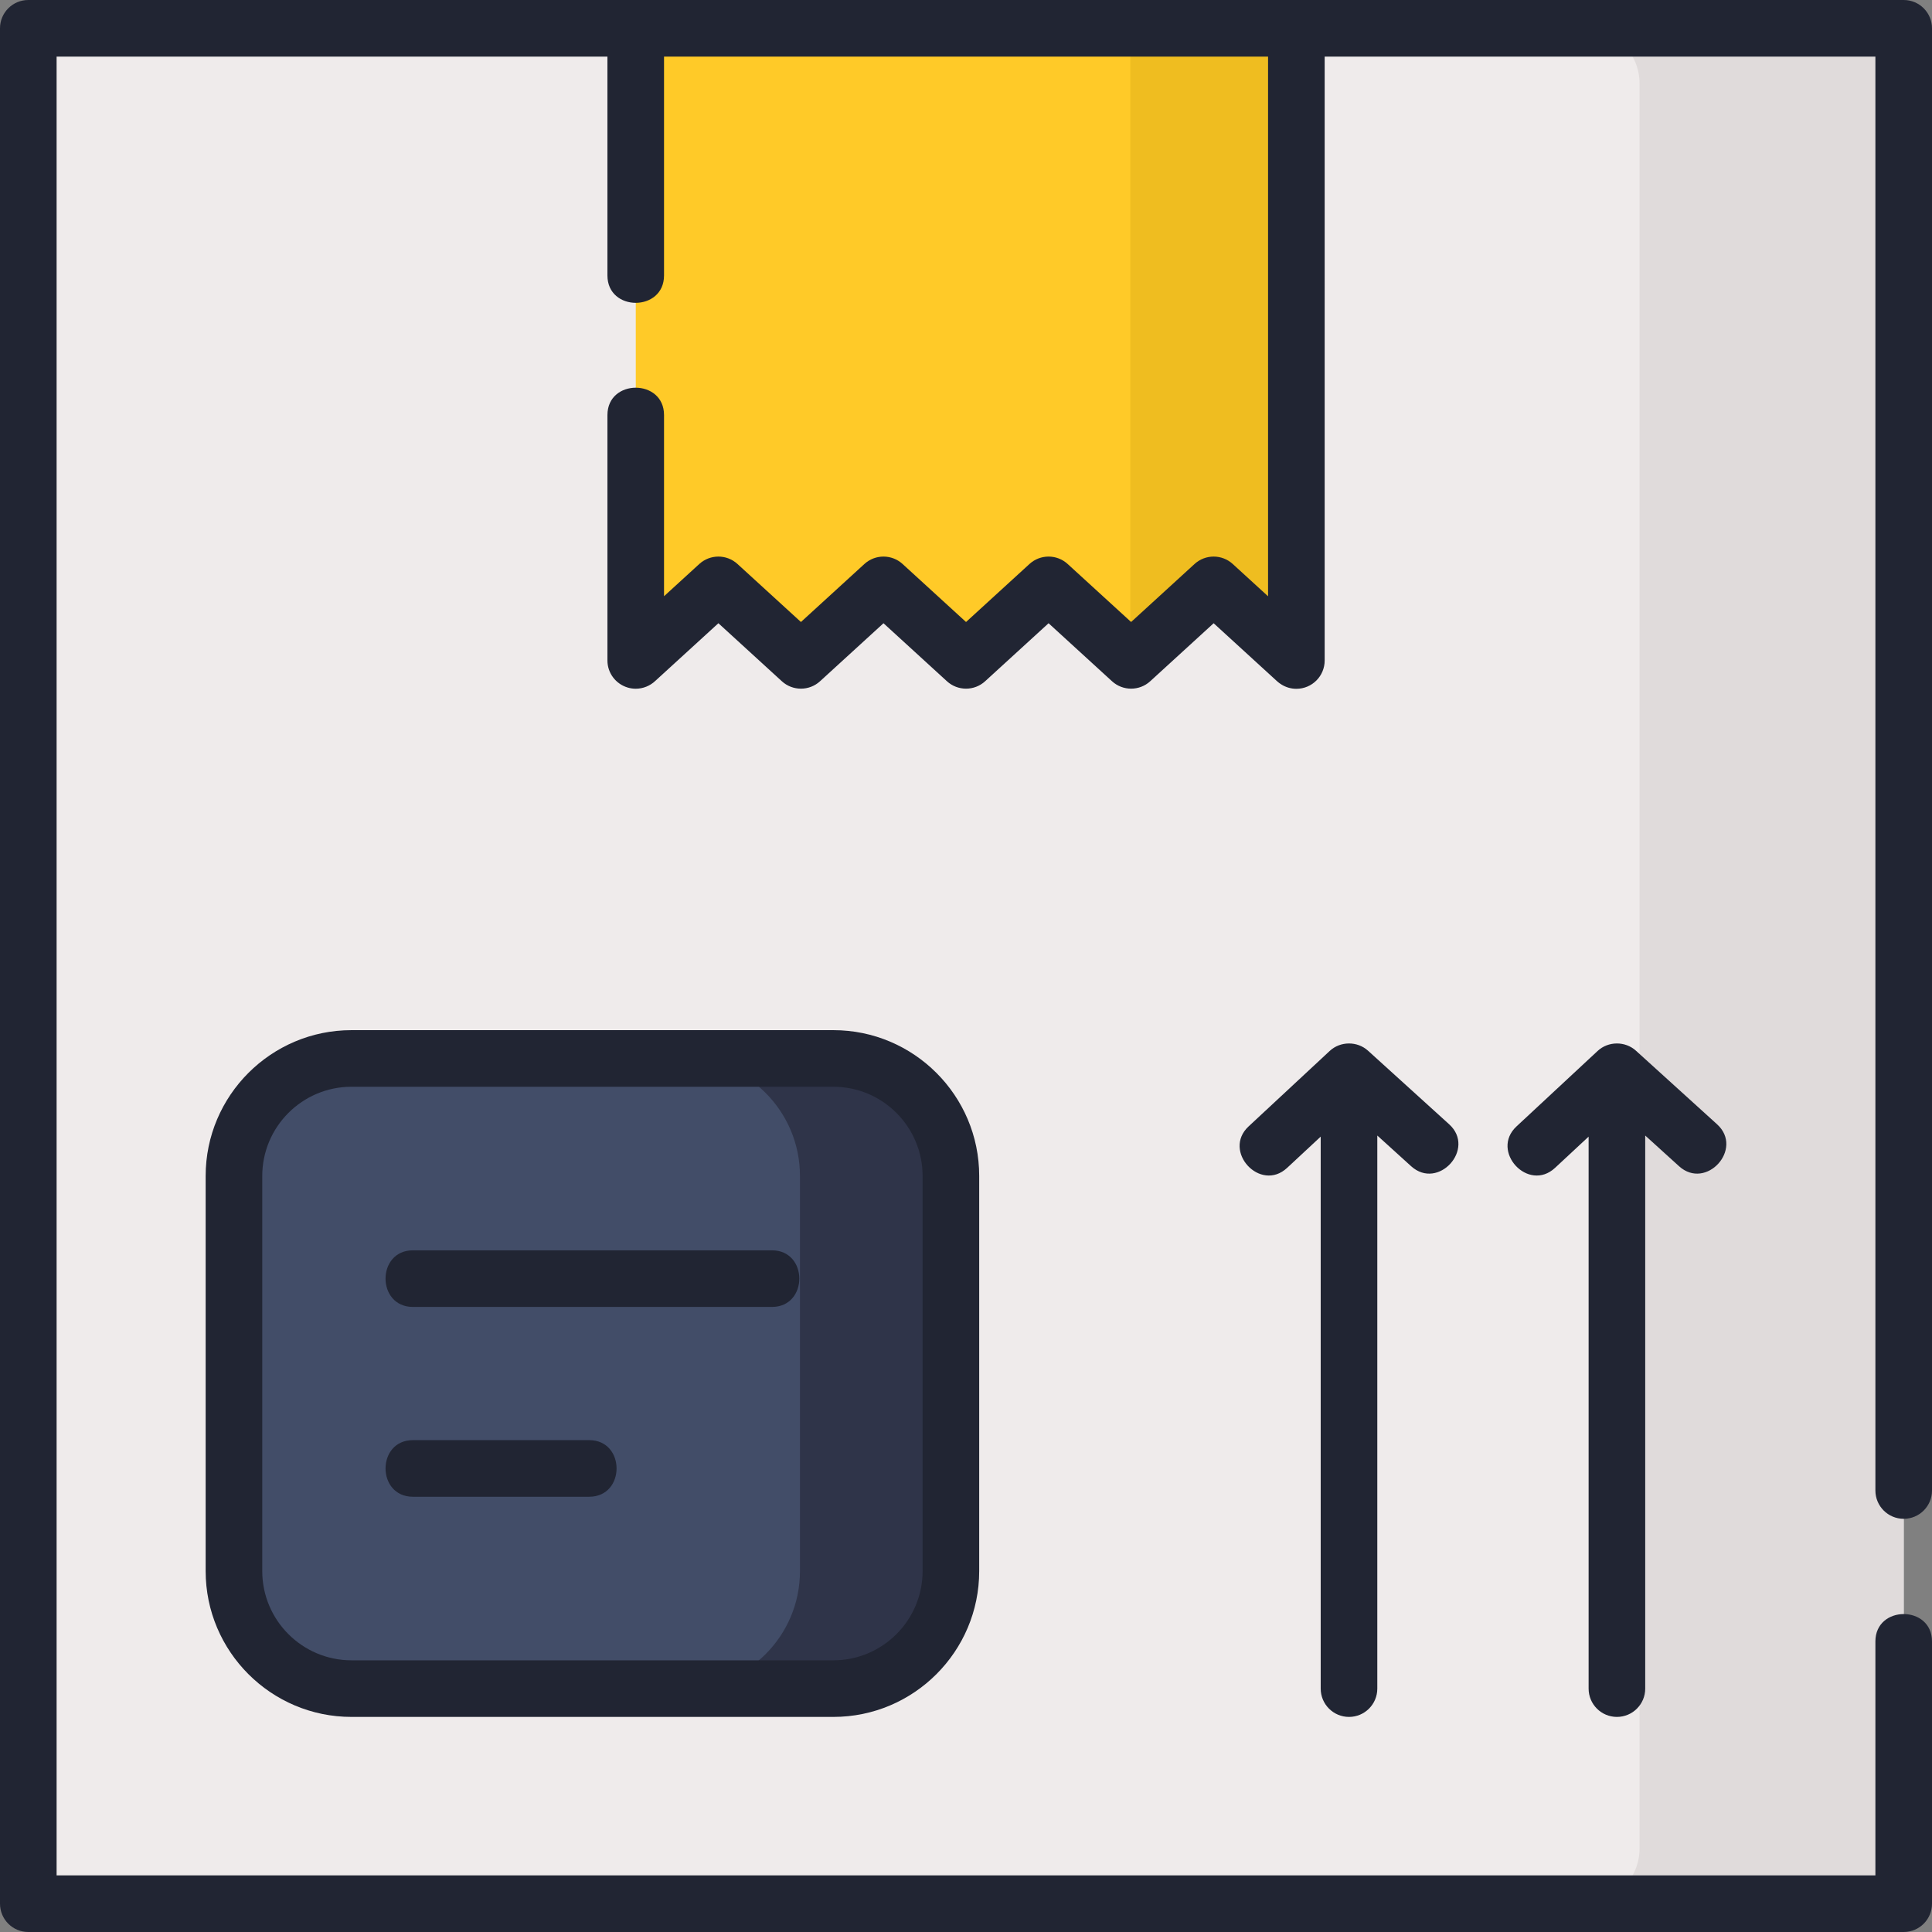 <?xml version="1.0"?>
<svg xmlns="http://www.w3.org/2000/svg" xmlns:xlink="http://www.w3.org/1999/xlink" version="1.1" id="Capa_1" x="0px" y="0px" viewBox="0 0 512 512" style="enable-background:new 0 0 512 512;" xml:space="preserve" width="512px" height="512px" class=""><rect x="0" y="0" width="512" height="512" fill="#808080" stroke="none"/><g><g>
	<g>
		<path style="fill:#EFEBEB" d="M489.882,504.5H22.118c-8.074,0-14.618-6.545-14.618-14.618V22.118    C7.5,14.045,14.045,7.5,22.118,7.5h467.763c8.074,0,14.618,6.545,14.618,14.618v467.763    C504.5,497.955,497.955,504.5,489.882,504.5z" data-original="#E2A975" class="" data-old_color="#Efebeb"/>
		<path style="fill:#E0DBDB" d="M489.882,7.5h-70c8.073,0,14.618,6.545,14.618,14.618v467.763c0,8.073-6.545,14.618-14.618,14.618    h70c8.073,0,14.618-6.545,14.618-14.618V22.118C504.5,14.045,497.955,7.5,489.882,7.5z" data-original="#C38C66" class="" data-old_color="#DFDADA"/>
		<g>
			<polyline style="fill:#FFCA28" points="190.379,155 212.257,175 234.133,155 256.007,175 277.882,155 299.757,175 321.629,155      343.55,175.039 343.55,7.5 168.475,7.5 168.5,175 190.379,155 212.257,175 234.133,155 256.007,175 277.882,155 299.757,175      321.629,155    " data-original="#FFE07D" class="" data-old_color="#FFca28"/>
		</g>
		<g>
			<polygon style="fill:#EFBD20" points="299.55,7.5 299.55,174.811 299.757,175 321.629,155 343.55,175.039 343.55,7.5    " data-original="#FFD064" class="" data-old_color="#EEBC20"/>
		</g>
		<g>
			<path style="fill:#424D68" d="M220.851,447.5H93.149C75.946,447.5,62,433.554,62,416.351V311.649     c0-17.203,13.946-31.149,31.149-31.149h127.702c17.203,0,31.149,13.946,31.149,31.149v104.702     C252,433.554,238.054,447.5,220.851,447.5z" data-original="#C3DDFF" class="" data-old_color="#414C67"/>
			<path style="fill:#2F3449" d="M220.851,280.5h-40c17.203,0,31.149,13.946,31.149,31.149v104.702     c0,17.203-13.946,31.149-31.149,31.149h40c17.203,0,31.149-13.946,31.149-31.149V311.649     C252,294.446,238.054,280.5,220.851,280.5z" data-original="#A4CCFF" class="active-path" data-old_color="#14161F"/>
		</g>
	</g>
</g><g>
	<path d="M504.5,402.5c4.143,0,7.5-3.357,7.5-7.5V7.5c0-4.143-3.357-7.5-7.5-7.5H343.55H168.475H7.5C3.357,0,0,3.357,0,7.5v497   c0,4.143,3.357,7.5,7.5,7.5h497c4.143,0,7.5-3.357,7.5-7.5V435c0-9.673-15-9.673-15,0v62H15V15h145.975v58c0,9.673,15,9.673,15,0   V15H336.05v143.023l-9.359-8.559c-2.867-2.619-7.258-2.619-10.123,0l-16.811,15.373l-16.814-15.373   c-2.865-2.619-7.256-2.619-10.121,0l-16.813,15.373l-16.814-15.373c-2.864-2.619-7.255-2.619-10.121,0l-16.815,15.373   l-16.817-15.373c-2.864-2.621-7.255-2.618-10.121-0.001l-9.344,8.542V110c0-9.673-15-9.673-15,0v65.039   c0,3.321,2.197,6.228,5.381,7.171c0.7,0.208,1.412,0.308,2.117,0.308c1.919,0,3.78-0.74,5.181-2.066l16.726-15.29l16.817,15.374   c2.865,2.621,7.256,2.619,10.121,0l16.815-15.373l16.814,15.373c2.865,2.619,7.256,2.619,10.121,0l16.813-15.373l16.814,15.373   c2.865,2.619,7.257,2.619,10.122,0l16.811-15.372l16.81,15.372c0.07,0.064,0.144,0.118,0.216,0.178   c0.084,0.073,0.17,0.144,0.258,0.213c0.077,0.06,0.155,0.118,0.233,0.174c0.157,0.115,0.319,0.222,0.486,0.324   c0.015,0.009,0.031,0.019,0.046,0.028c1.131,0.685,2.453,1.086,3.872,1.086c4.143,0,7.5-3.357,7.5-7.5V15H497v380   C497,399.143,500.357,402.5,504.5,402.5z" data-original="#000000" class="" style="fill:#212533" data-old_color="#000000"/>
	<path d="M428.5,455c4.143,0,7.5-3.357,7.5-7.5V300.928l8.961,8.128c7.166,6.498,17.242-4.612,10.078-11.111l-21.5-19.5   c-2.842-2.578-7.339-2.551-10.147,0.064l-21.5,20c-7.052,6.562,3.105,17.599,10.217,10.982L421,301.22V447.5   C421,451.643,424.357,455,428.5,455z" data-original="#000000" class="" style="fill:#212533" data-old_color="#000000"/>
	<path d="M357.5,455c4.143,0,7.5-3.357,7.5-7.5V300.928l8.961,8.128c7.166,6.498,17.242-4.612,10.078-11.111l-21.5-19.5   c-2.842-2.578-7.339-2.551-10.147,0.064l-21.5,20c-7.052,6.562,3.105,17.599,10.217,10.982L350,301.22V447.5   C350,451.643,353.357,455,357.5,455z" data-original="#000000" class="" style="fill:#212533" data-old_color="#000000"/>
	<path d="M220.851,273H93.149C71.838,273,54.5,290.338,54.5,311.649v104.701C54.5,437.662,71.838,455,93.149,455h127.701   c21.312,0,38.649-17.338,38.649-38.649V311.649C259.5,290.338,242.162,273,220.851,273z M244.5,416.351   c0,13.04-10.609,23.649-23.649,23.649H93.149c-13.04,0-23.649-10.609-23.649-23.649V311.649C69.5,298.609,80.109,288,93.149,288   h127.701c13.04,0,23.649,10.609,23.649,23.649V416.351z" data-original="#000000" class="" style="fill:#212533" data-old_color="#000000"/>
	<path d="M204.571,331.349h-95.143c-9.673,0-9.673,15,0,15h95.143C214.244,346.349,214.244,331.349,204.571,331.349z" data-original="#000000" class="" style="fill:#212533" data-old_color="#000000"/>
	<path d="M156.143,381.651h-46.714c-9.673,0-9.673,15,0,15h46.714C165.815,396.651,165.815,381.651,156.143,381.651z" data-original="#000000" class="" style="fill:#212533" data-old_color="#000000"/>
</g></g> </svg>

